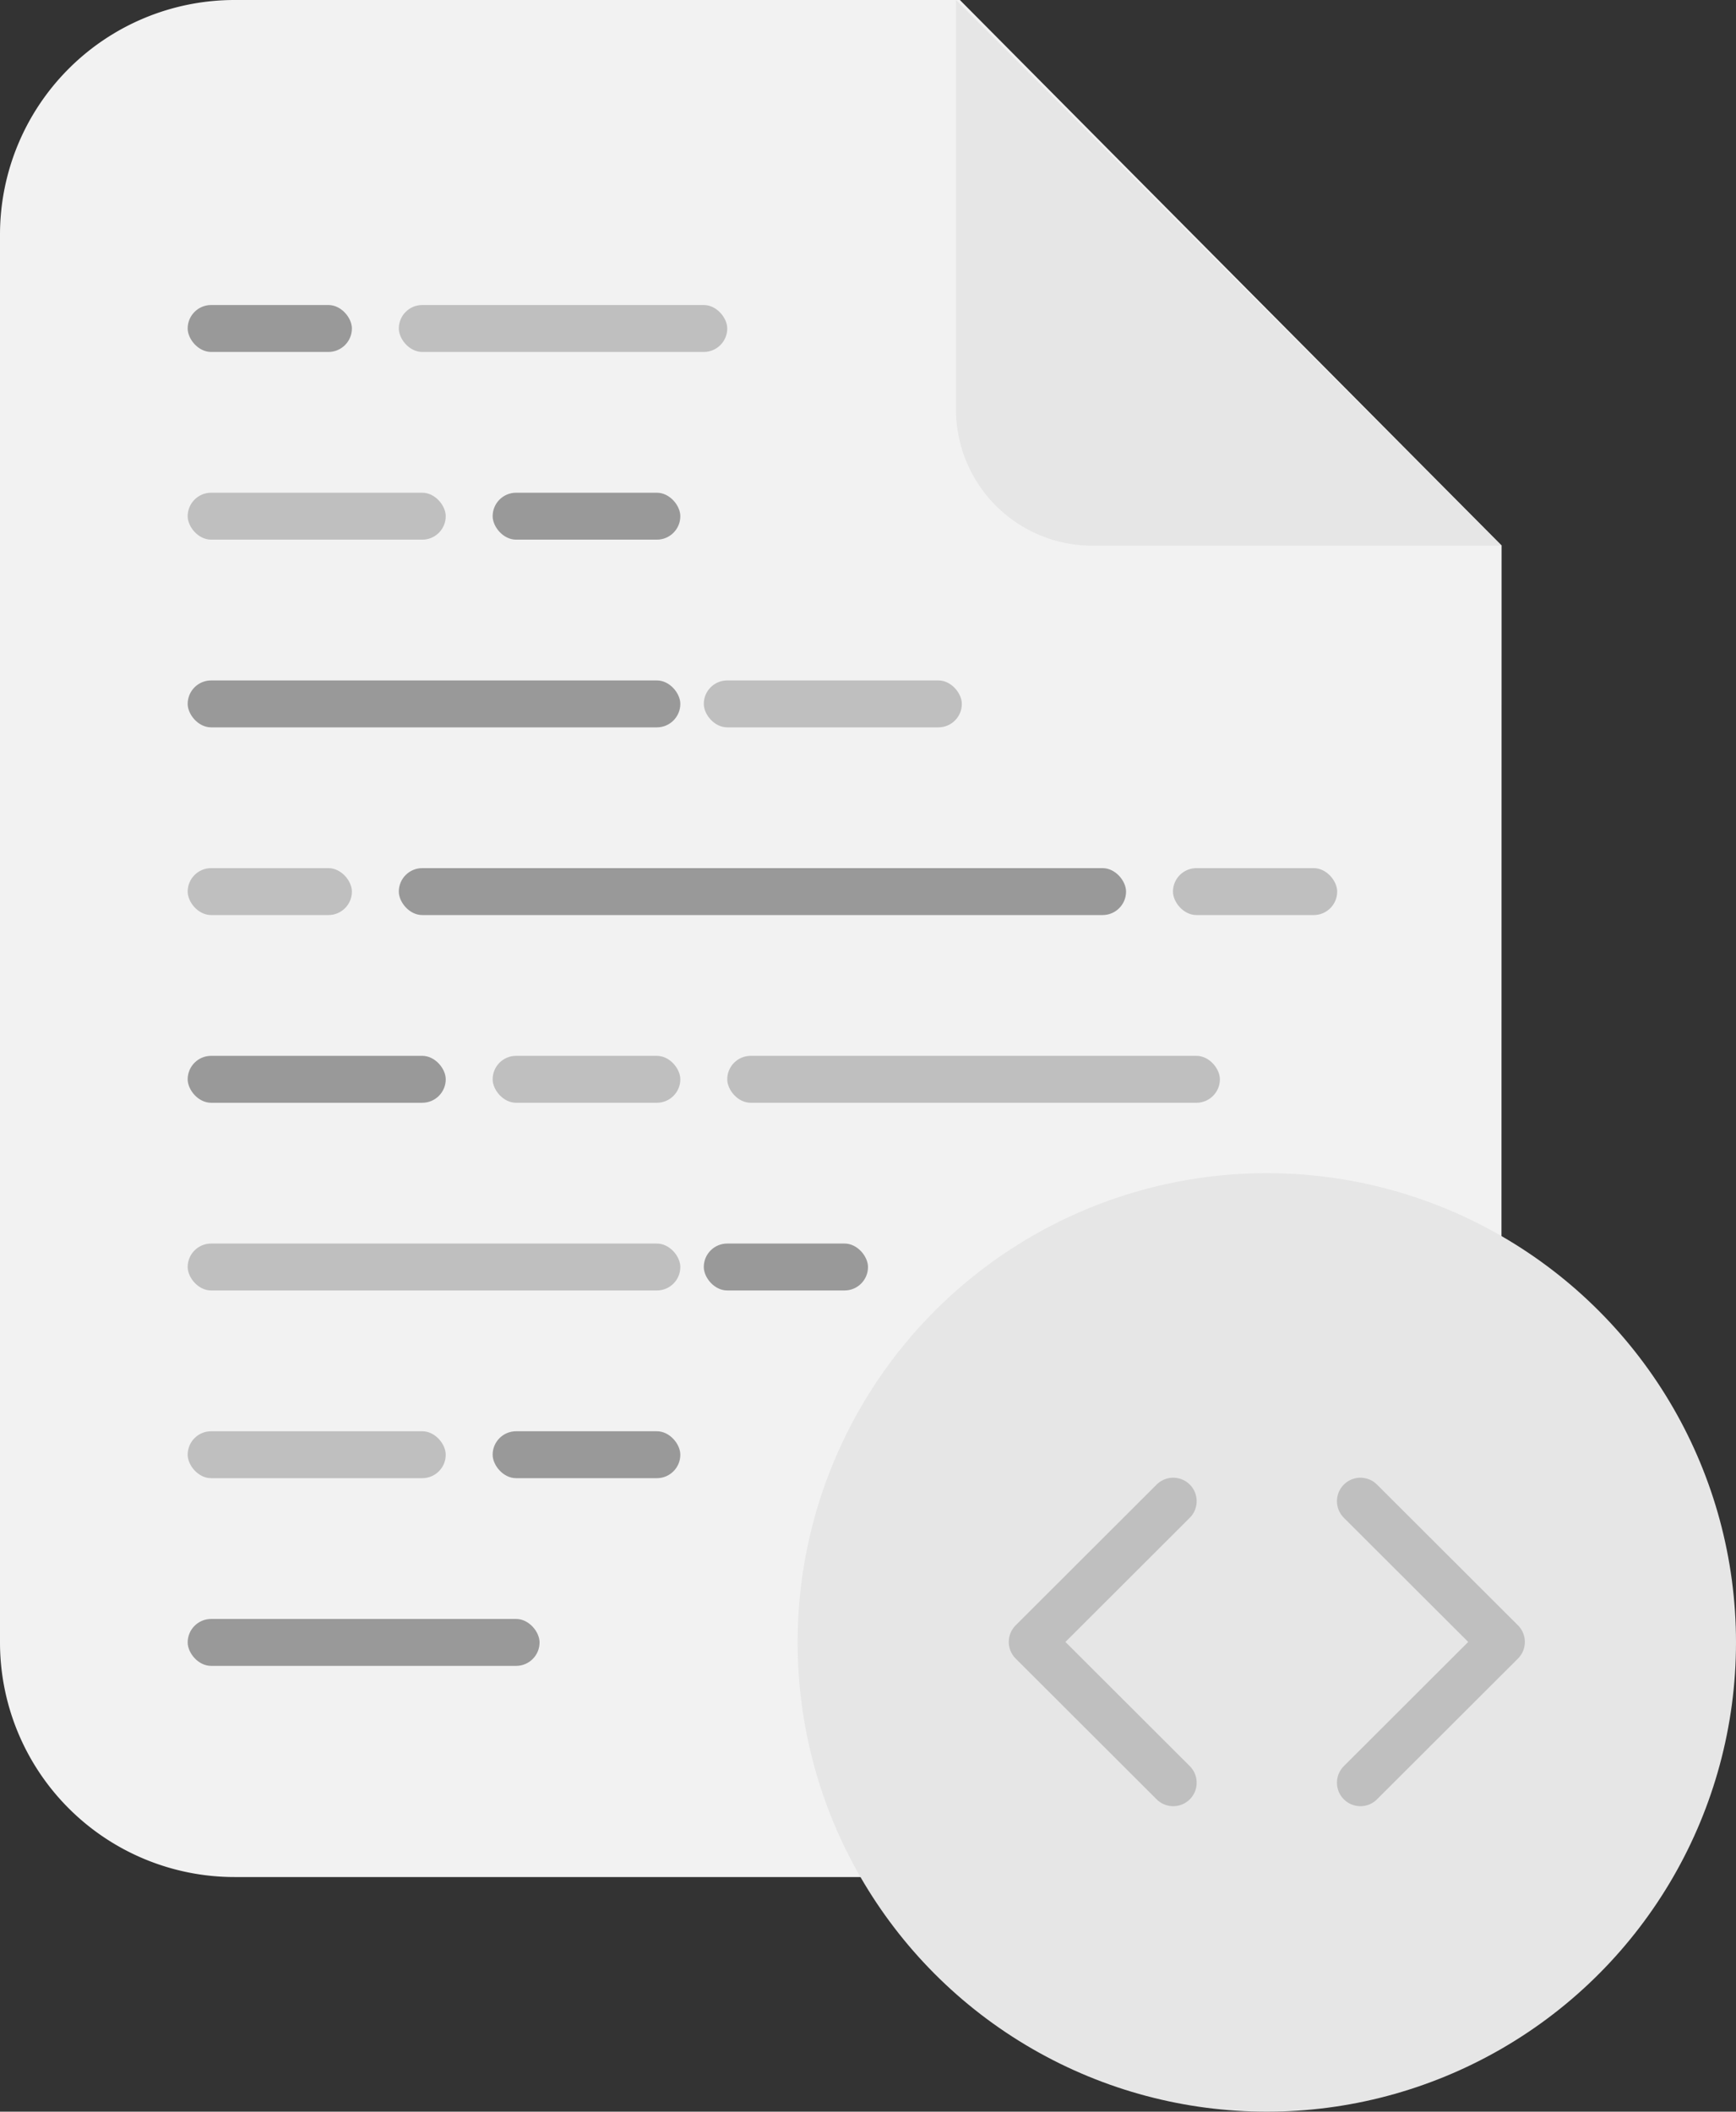 <svg xmlns="http://www.w3.org/2000/svg" width="74" height="90" viewBox="0 0 74 90">
  <rect x="0" y="0" width="74" height="90" fill="#333333" stroke="none"/>
  <g id="Code_Empty_Icon" transform="translate(-801 -326)">
    <path id="Path_445" data-name="Path 445" d="M10,0H40.917L64.008,23.248,64,70A10,10,0,0,1,54,80H10A10,10,0,0,1,0,70V10A10,10,0,0,1,10,0Z" transform="translate(801 326)" fill="#f2f2f2"/>
    <path id="Path_446" data-name="Path 446" d="M0,0,23.258,23.258H5.814A5.814,5.814,0,0,1,0,17.443Z" transform="translate(841.75 326)" fill="#e6e6e6"/>
    <circle id="Ellipse_82" data-name="Ellipse 82" cx="20" cy="20" r="20" transform="translate(835 376)" fill="#e6e6e6"/>
    <g id="Icon_feather-code" data-name="Icon feather-code" transform="translate(842 380.98)">
      <path id="Path_447" data-name="Path 447" d="M24,21l6.01-6L24,9" transform="translate(-7.01)" fill="none" stroke="#bfbfbf" stroke-linecap="round" stroke-linejoin="round" stroke-width="2"/>
      <path id="Path_448" data-name="Path 448" d="M9.01,9,3,15l6.01,6" fill="none" stroke="#bfbfbf" stroke-linecap="round" stroke-linejoin="round" stroke-width="2"/>
    </g>
    <rect id="Rectangle_628" data-name="Rectangle 628" width="7" height="2" rx="1" transform="translate(809 339)" fill="#999"/>
    <rect id="Rectangle_634" data-name="Rectangle 634" width="7" height="2" rx="1" transform="translate(809 363)" fill="#bfbfbf"/>
    <rect id="Rectangle_641" data-name="Rectangle 641" width="7" height="2" rx="1" transform="translate(851 363)" fill="#bfbfbf"/>
    <rect id="Rectangle_631" data-name="Rectangle 631" width="11" height="2" rx="1" transform="translate(809 347)" fill="#bfbfbf"/>
    <rect id="Rectangle_636" data-name="Rectangle 636" width="11" height="2" rx="1" transform="translate(809 371)" fill="#999"/>
    <rect id="Rectangle_642" data-name="Rectangle 642" width="11" height="2" rx="1" transform="translate(809 387)" fill="#bfbfbf"/>
    <rect id="Rectangle_644" data-name="Rectangle 644" width="15" height="2" rx="1" transform="translate(809 395)" fill="#999"/>
    <rect id="Rectangle_640" data-name="Rectangle 640" width="21" height="2" rx="1" transform="translate(832 371)" fill="#bfbfbf"/>
    <rect id="Rectangle_633" data-name="Rectangle 633" width="21" height="2" rx="1" transform="translate(809 355)" fill="#999"/>
    <rect id="Rectangle_638" data-name="Rectangle 638" width="21" height="2" rx="1" transform="translate(809 379)" fill="#bfbfbf"/>
    <rect id="Rectangle_629" data-name="Rectangle 629" width="14" height="2" rx="1" transform="translate(818 339)" fill="#bfbfbf"/>
    <rect id="Rectangle_635" data-name="Rectangle 635" width="31" height="2" rx="1" transform="translate(818 363)" fill="#999"/>
    <rect id="Rectangle_630" data-name="Rectangle 630" width="8" height="2" rx="1" transform="translate(822 347)" fill="#999"/>
    <rect id="Rectangle_637" data-name="Rectangle 637" width="8" height="2" rx="1" transform="translate(822 371)" fill="#bfbfbf"/>
    <rect id="Rectangle_643" data-name="Rectangle 643" width="8" height="2" rx="1" transform="translate(822 387)" fill="#999"/>
    <rect id="Rectangle_632" data-name="Rectangle 632" width="11" height="2" rx="1" transform="translate(831 355)" fill="#bfbfbf"/>
    <rect id="Rectangle_639" data-name="Rectangle 639" width="7" height="2" rx="1" transform="translate(831 379)" fill="#999"/>
  </g>
</svg>